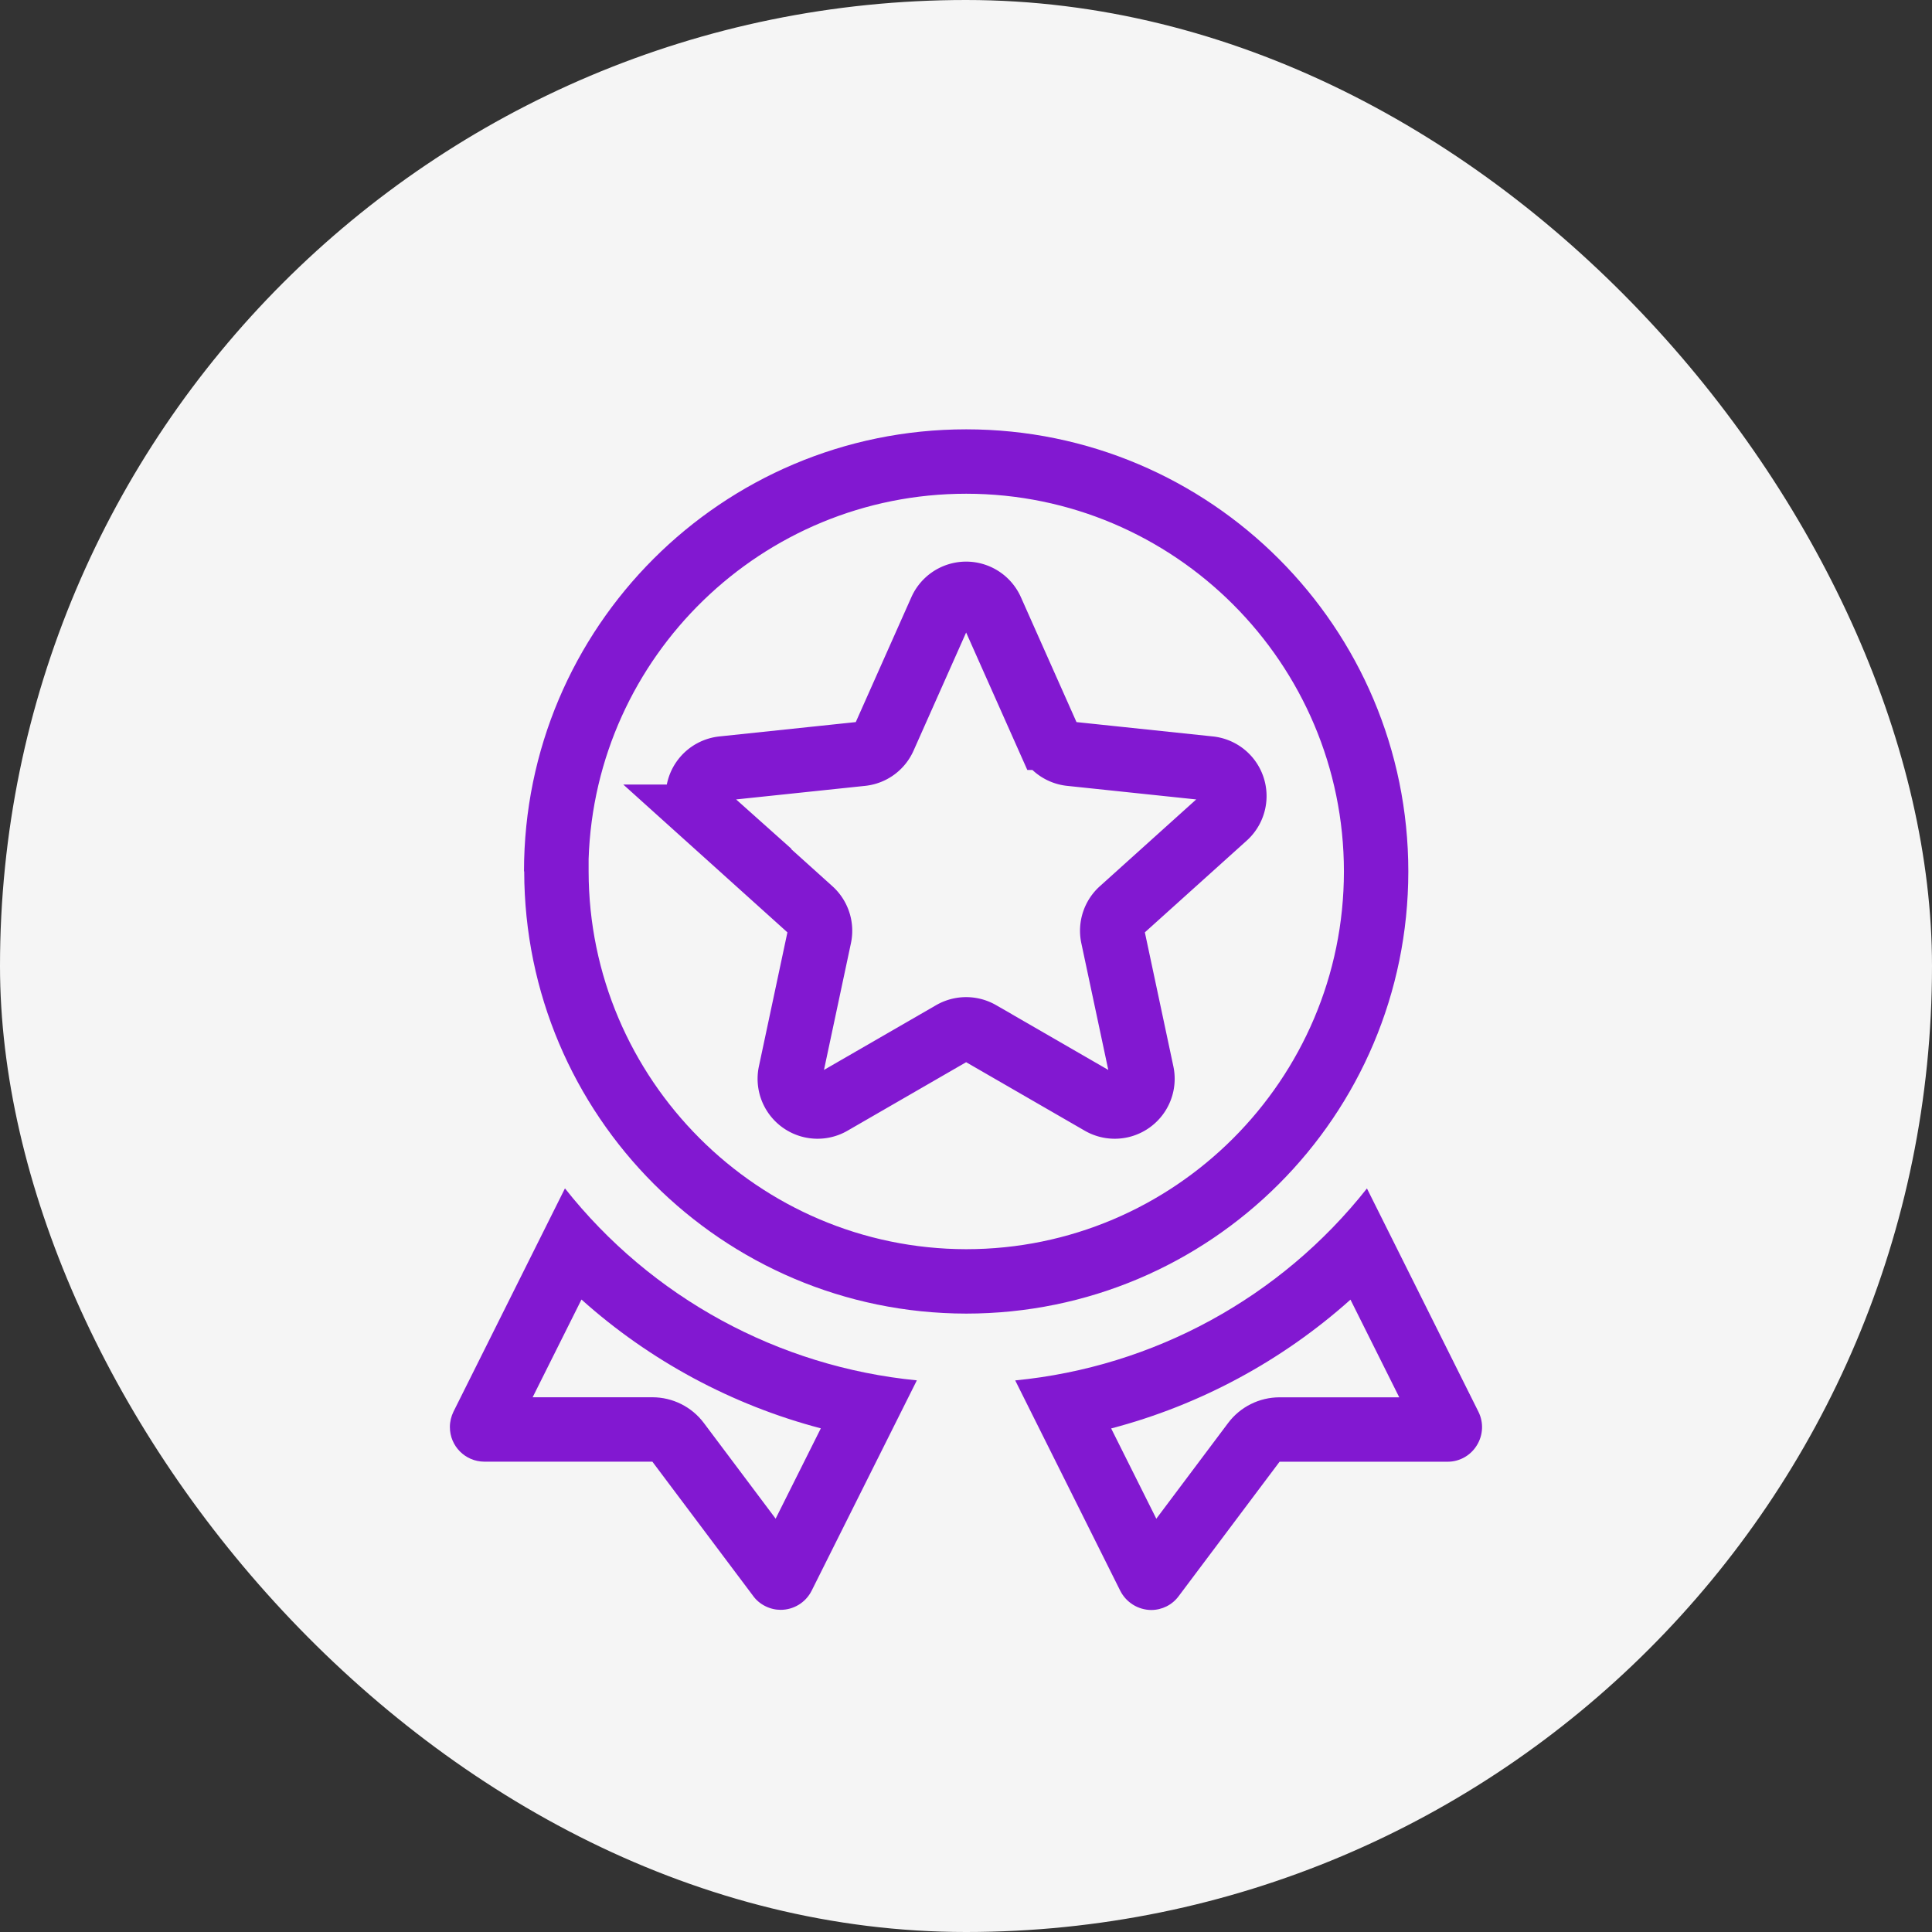 <svg xmlns="http://www.w3.org/2000/svg" width="36" height="36" viewBox="0 0 36 36">
  <rect x="0" y="0" width="36" height="36" fill="#333333" stroke="none"/>
  <g id="tichdiem-hover" transform="translate(-12 -742)">
    <rect id="Rectangle_148956" data-name="Rectangle 148956" width="36" height="36" rx="18" transform="translate(12 742)" fill="#f5f5f5"/>
    <g id="Group_14294" data-name="Group 14294" transform="translate(20.383 750)">
      <g id="Path_18318" data-name="Path 18318" transform="translate(-1821.251 310.135)" fill="none" stroke-linecap="round" stroke-linejoin="round">
        <path d="M1833.743-288.492l-1.958-3.921a9.522,9.522,0,0,0,6.554-3.577l2.077,4.16a.642.642,0,0,1-.029.626.636.636,0,0,1-.545.306h-3.132l-1.879,2.505a.637.637,0,0,1-.515.257A.651.651,0,0,1,1833.743-288.492Z" stroke="none"/>
        <path d="M 1834.414 -289.836 L 1835.751 -291.618 C 1835.977 -291.92 1836.333 -292.098 1836.711 -292.098 L 1838.941 -292.098 L 1838.032 -293.918 C 1836.76 -292.779 1835.226 -291.952 1833.573 -291.518 L 1834.414 -289.836 M 1834.319 -288.135 C 1834.318 -288.135 1834.317 -288.135 1834.316 -288.135 C 1834.074 -288.138 1833.853 -288.276 1833.743 -288.492 L 1831.785 -292.413 C 1834.365 -292.664 1836.732 -293.955 1838.339 -295.99 L 1840.416 -291.83 C 1840.516 -291.63 1840.505 -291.394 1840.387 -291.204 C 1840.272 -291.015 1840.066 -290.898 1839.845 -290.898 C 1839.844 -290.898 1839.843 -290.898 1839.842 -290.898 L 1836.711 -290.898 L 1834.831 -288.393 C 1834.711 -288.23 1834.521 -288.135 1834.319 -288.135 Z" stroke="none" fill="#8218d1"/>
      </g>
      <g id="Path_18319" data-name="Path 18319" transform="translate(-1821.135 310.135)" fill="none" stroke-linecap="round" stroke-linejoin="round">
        <path d="M1826.788-288.394l-1.879-2.505h-3.131a.644.644,0,0,1-.642-.647.648.648,0,0,1,.067-.285l2.077-4.16a9.536,9.536,0,0,0,6.557,3.577l-1.962,3.921a.642.642,0,0,1-.861.288.637.637,0,0,1-.227-.189Z" stroke="none"/>
        <path d="M 1827.205 -289.837 L 1828.047 -291.52 C 1826.394 -291.954 1824.859 -292.78 1823.587 -293.92 L 1822.677 -292.099 L 1824.908 -292.099 C 1825.286 -292.099 1825.642 -291.921 1825.868 -291.619 L 1827.205 -289.837 M 1827.299 -288.138 C 1827.203 -288.138 1827.106 -288.16 1827.014 -288.206 C 1826.924 -288.25 1826.847 -288.314 1826.787 -288.395 L 1826.788 -288.394 L 1824.908 -290.899 L 1821.777 -290.899 C 1821.421 -290.9 1821.133 -291.19 1821.135 -291.546 C 1821.135 -291.645 1821.159 -291.742 1821.202 -291.831 L 1823.279 -295.991 C 1824.888 -293.956 1827.256 -292.666 1829.836 -292.414 L 1827.875 -288.493 C 1827.762 -288.269 1827.535 -288.138 1827.299 -288.138 Z" stroke="none" fill="#8218d1"/>
      </g>
      <g id="Path_18320" data-name="Path 18320" transform="translate(-1821.15 310.291)" fill="none" stroke-miterlimit="10">
        <path d="M1822.531-302.055a8.239,8.239,0,0,1,8.24-8.236,8.24,8.24,0,0,1,8.237,8.24,8.239,8.239,0,0,1-8.239,8.236,8.248,8.248,0,0,1-8.234-8.239Z" stroke="none"/>
        <path d="M 1830.77 -309.091 C 1826.966 -309.091 1823.858 -306.059 1823.735 -302.285 L 1823.735 -302.055 C 1823.739 -298.179 1826.896 -295.02 1830.769 -295.014 C 1834.649 -295.014 1837.807 -298.171 1837.809 -302.051 C 1837.809 -305.932 1834.652 -309.09 1830.771 -309.091 L 1830.77 -309.091 M 1830.77 -310.291 C 1830.77 -310.291 1830.771 -310.291 1830.771 -310.291 C 1835.321 -310.29 1839.009 -306.6 1839.009 -302.051 C 1839.007 -297.501 1835.319 -293.814 1830.769 -293.814 C 1826.223 -293.821 1822.54 -297.507 1822.535 -302.054 L 1822.531 -302.055 C 1822.532 -306.603 1826.221 -310.291 1830.77 -310.291 Z" stroke="none" fill="#8218d1"/>
      </g>
      <path id="Path_18321" data-name="Path 18321" d="M1831.278-306.885l1.057,2.375a.515.515,0,0,0,.418.3l2.586.272a.517.517,0,0,1,.292.9l-1.932,1.74a.516.516,0,0,0-.16.492l.541,2.543a.517.517,0,0,1-.765.555l-2.251-1.3a.519.519,0,0,0-.517,0l-2.251,1.3a.517.517,0,0,1-.765-.555l.541-2.543a.517.517,0,0,0-.16-.492l-1.932-1.74a.517.517,0,0,1,.292-.9l2.586-.272a.514.514,0,0,0,.418-.3l1.057-2.375A.517.517,0,0,1,1831.278-306.885Z" transform="translate(-1821.186 310.257)" fill="none" stroke="#8218d1" stroke-miterlimit="10" stroke-width="1.2"/>
    </g>
  </g>
</svg>
